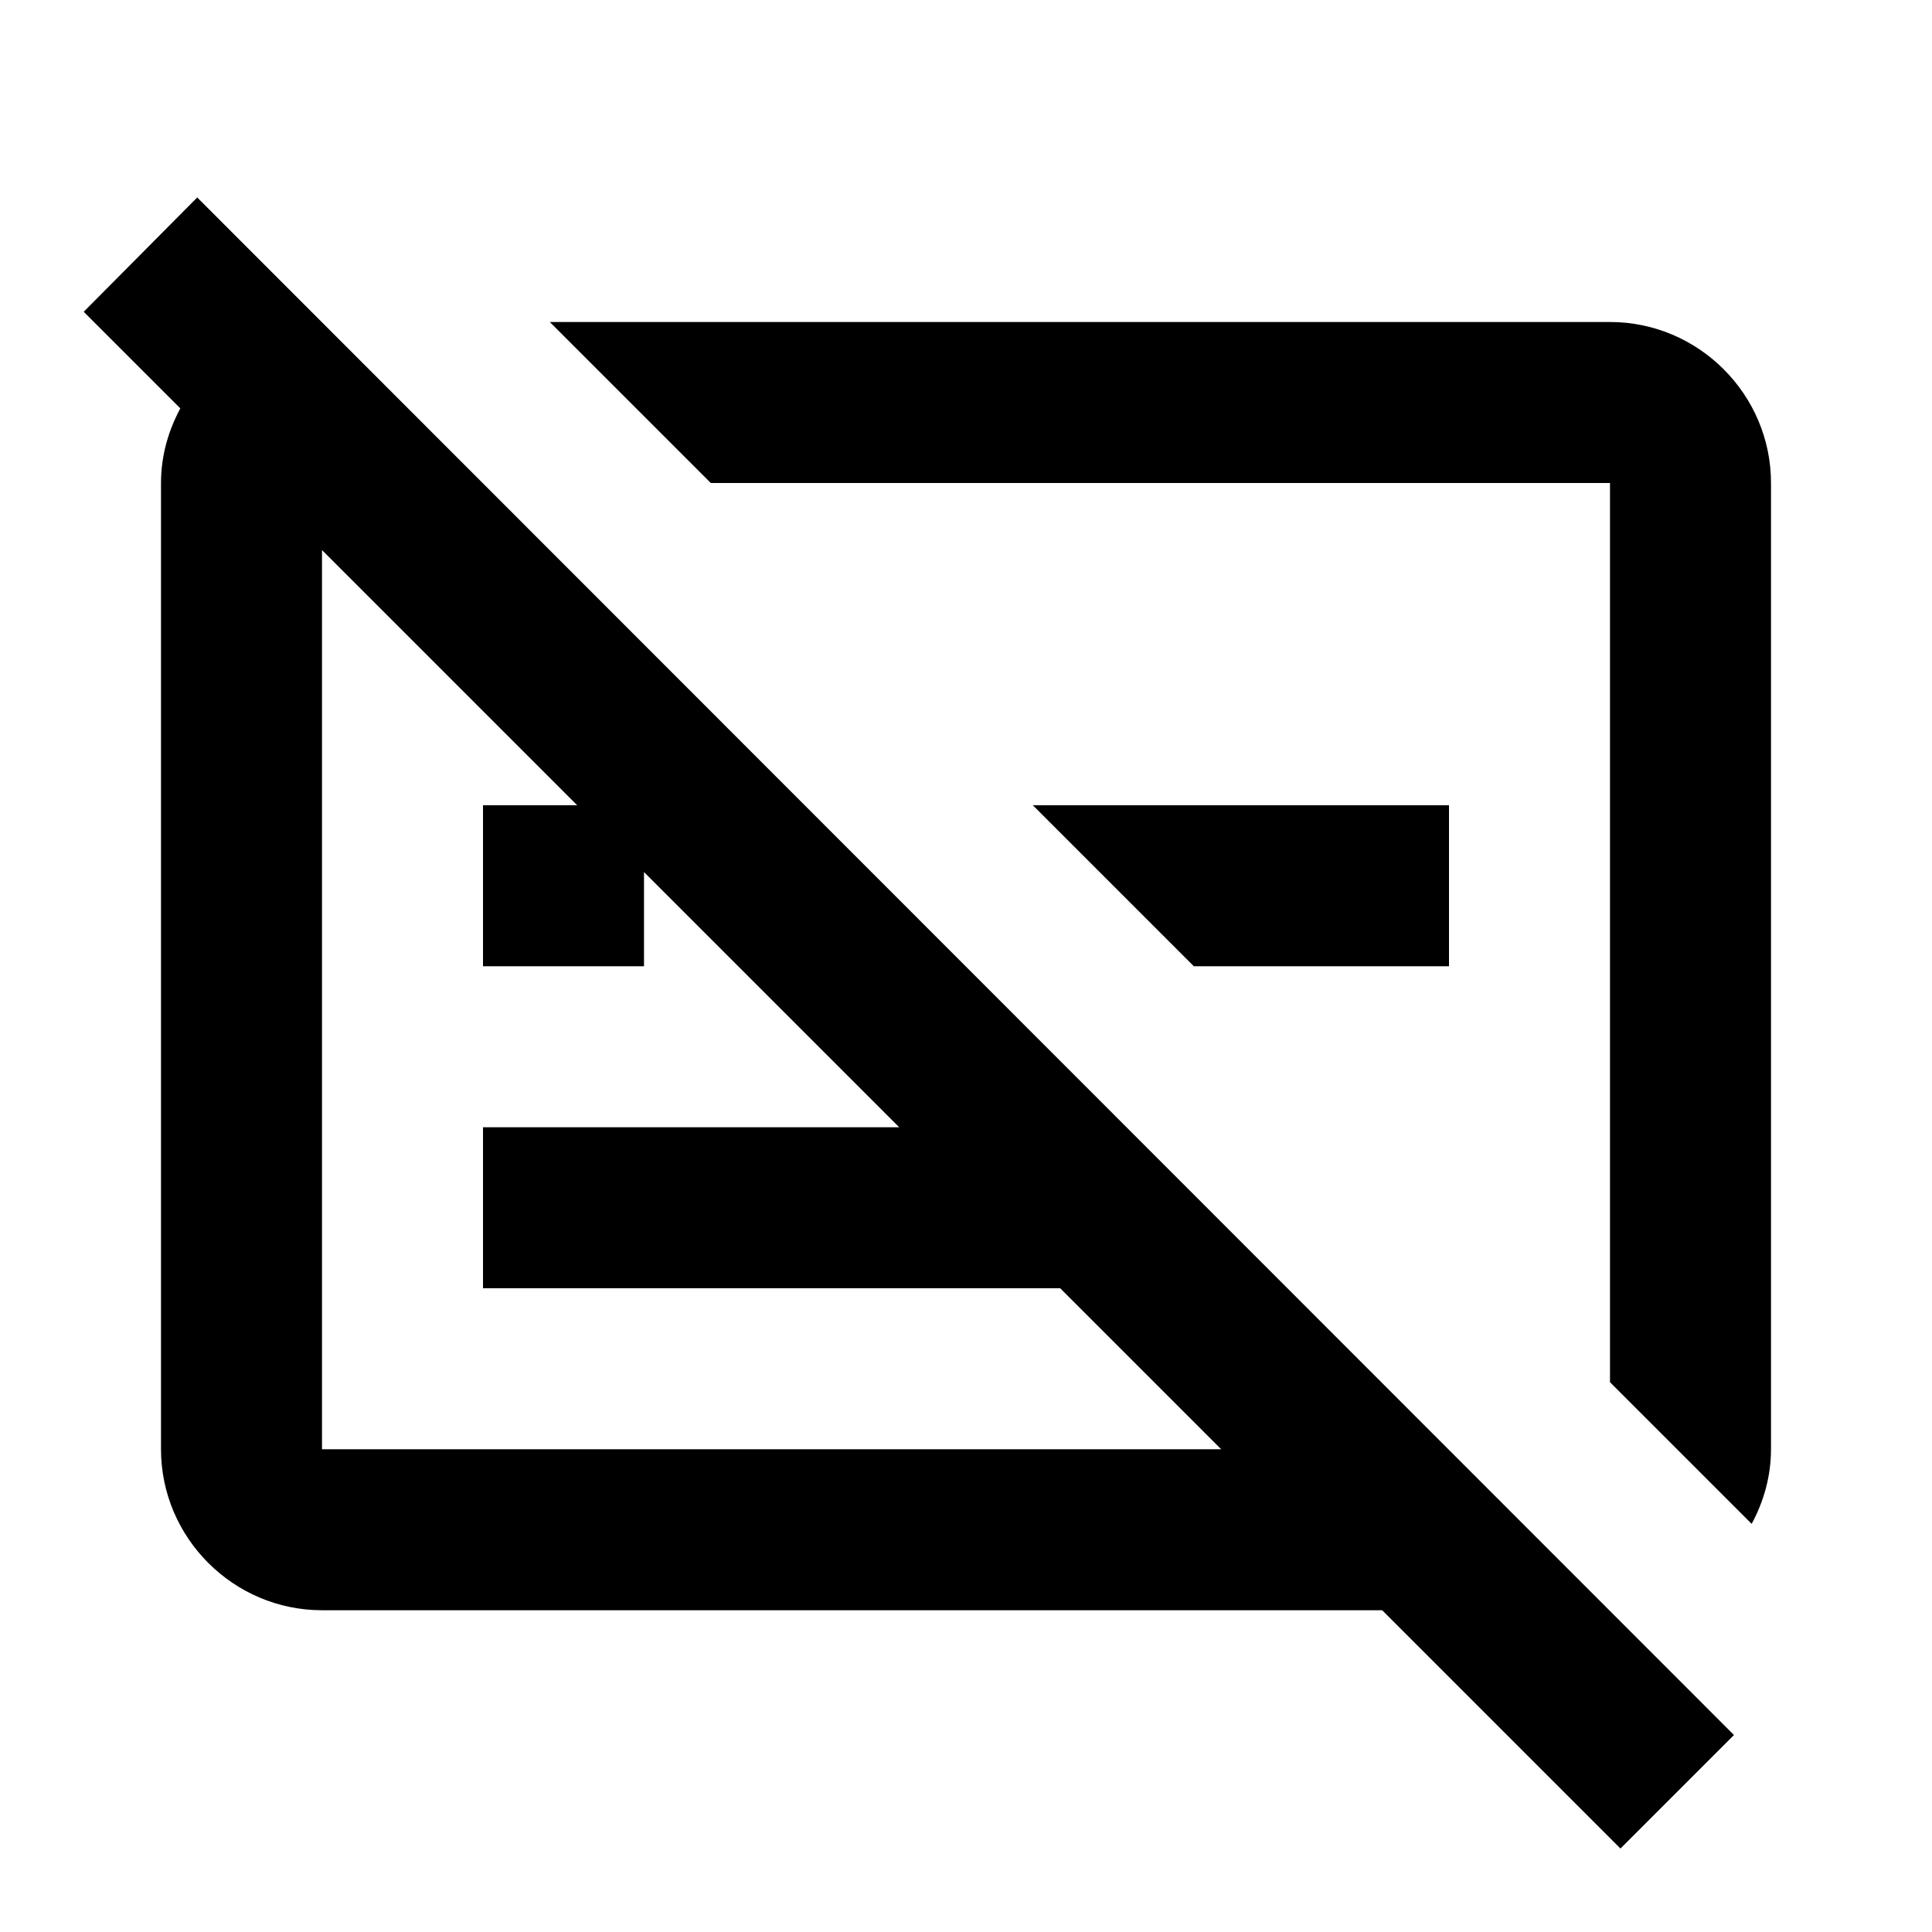 <svg width="24" height="24" viewBox="0 0 24 24" fill="none" xmlns="http://www.w3.org/2000/svg">
<path d="M20 4H6.83L8.83 6H20V17.17L21.76 18.93C21.91 18.65 22 18.34 22 18V6C22 4.9 21.1 4 20 4Z" fill="black"/>
<path d="M18 10.003H12.83L14.83 12.003H18V10.003ZM1.04 3.873L2.24 5.073C2.09 5.353 2 5.663 2 6.003V18.003C2 19.103 2.9 20.003 4 20.003H17.17L20.13 22.963L21.54 21.553L2.45 2.453L1.04 3.873ZM4 6.833L7.17 10.003H6V12.003H8V10.833L11.17 14.003H6V16.003H13.17L15.17 18.003H4V6.833Z" fill="black"/>
</svg>
